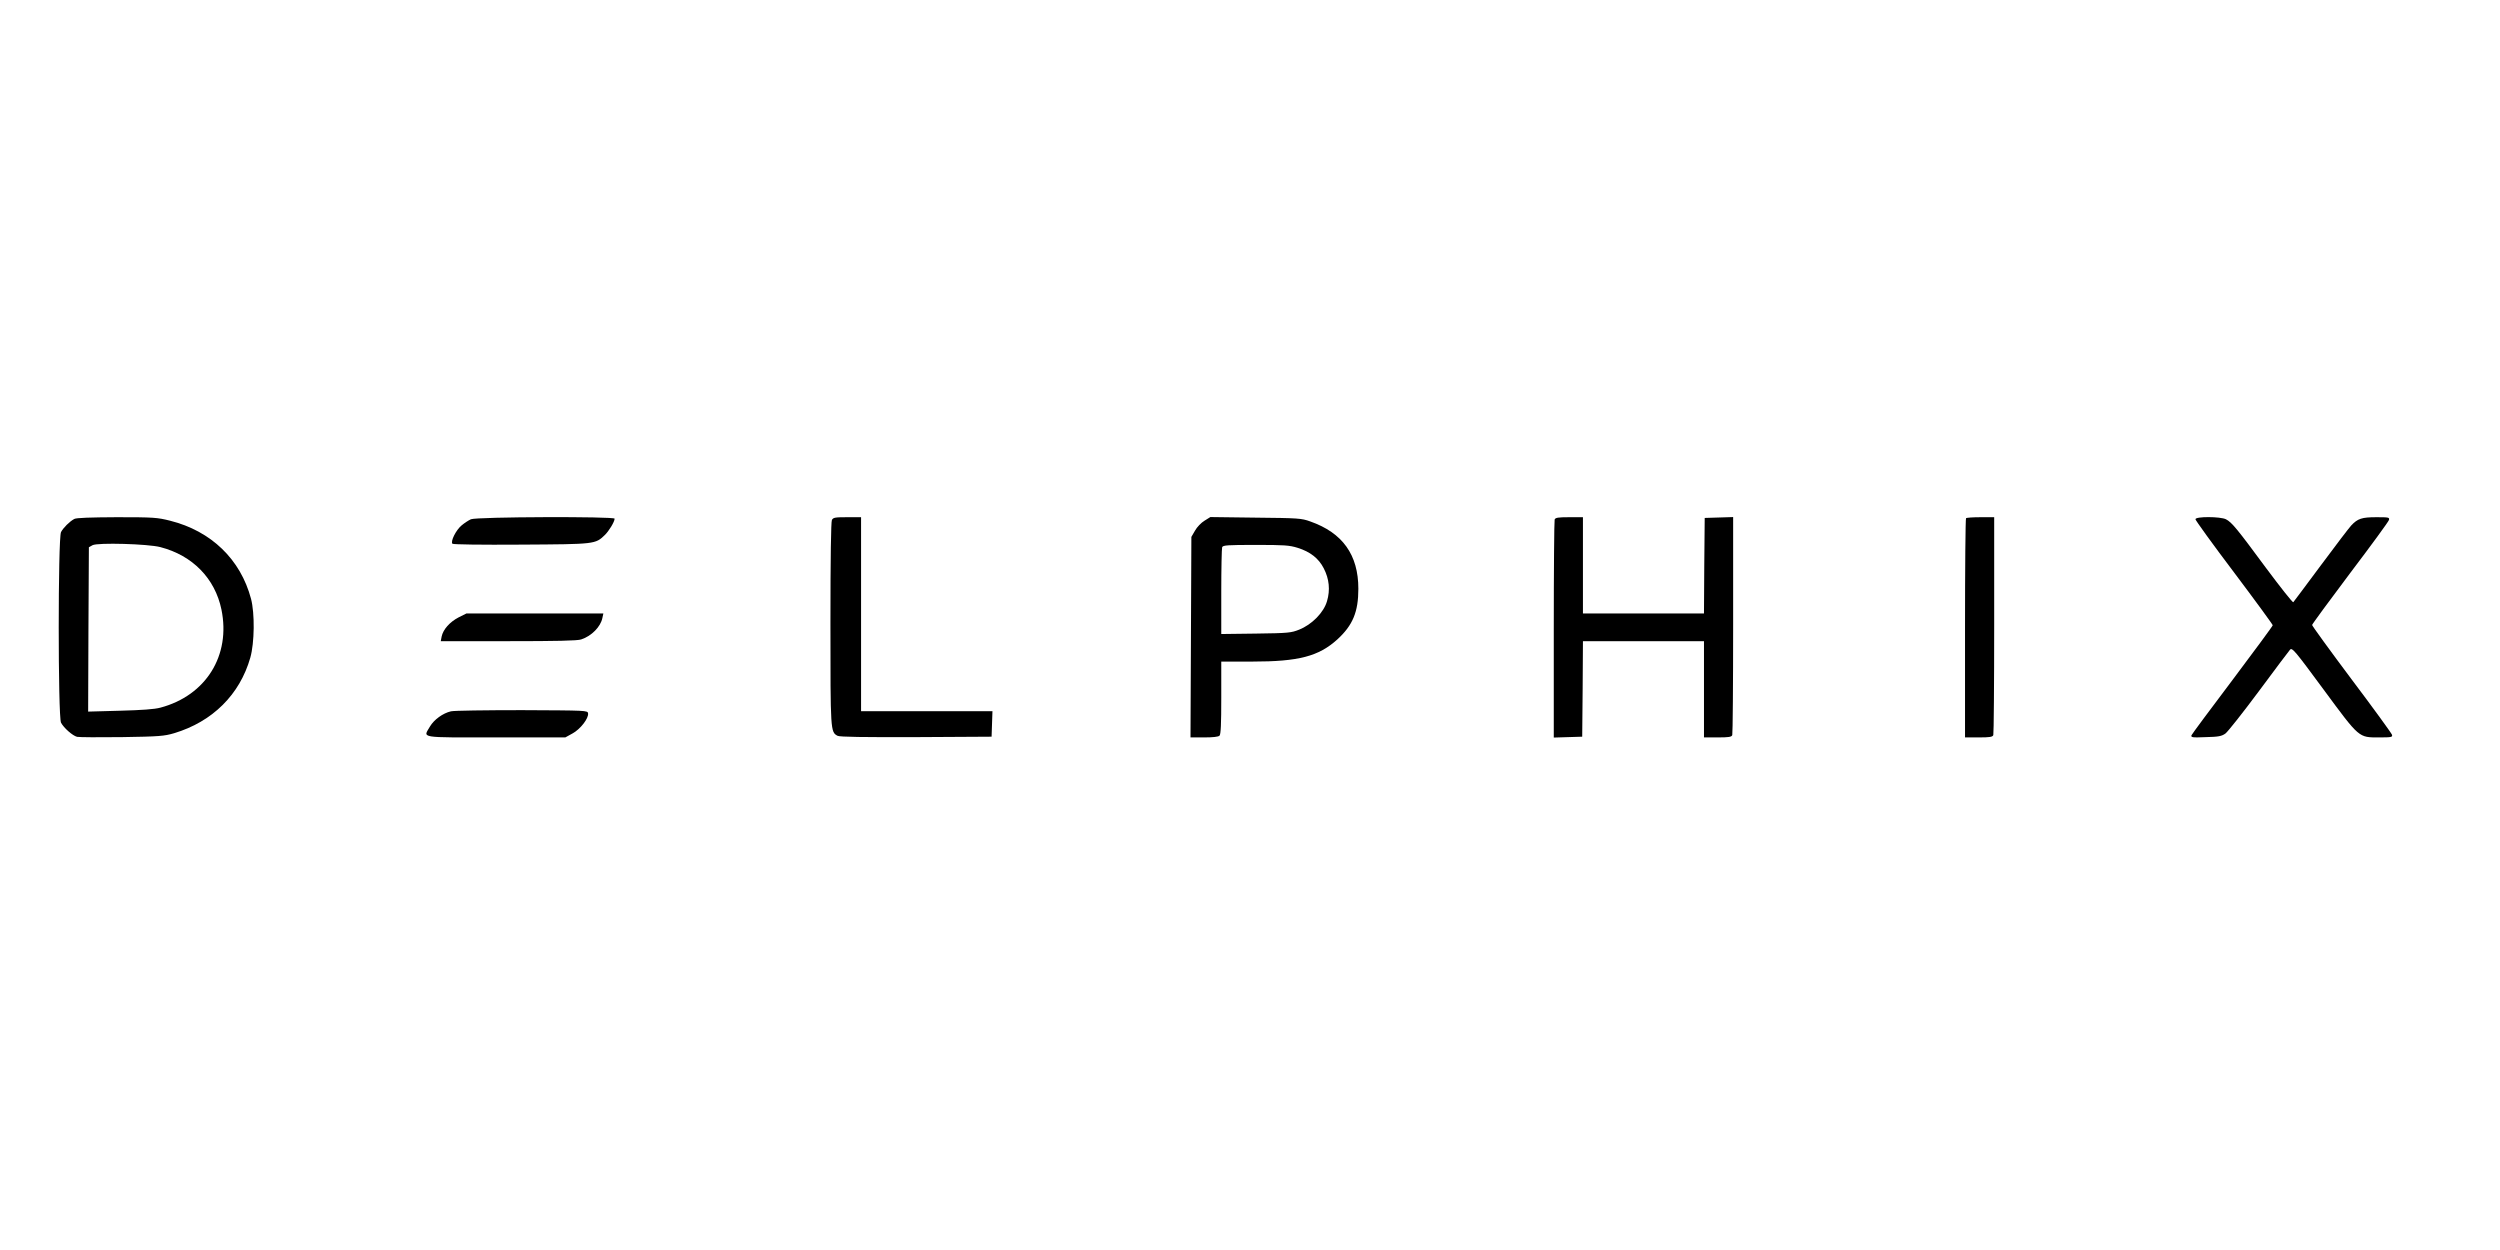 <?xml version="1.0" encoding="UTF-8" standalone="no"?>
<svg
   xmlns:dc="http://purl.org/dc/elements/1.1/"
   xmlns:cc="http://creativecommons.org/ns#"
   xmlns:rdf="http://www.w3.org/1999/02/22-rdf-syntax-ns#"
   xmlns:svg="http://www.w3.org/2000/svg"
   xmlns="http://www.w3.org/2000/svg"
   xmlns:sodipodi="http://sodipodi.sourceforge.net/DTD/sodipodi-0.dtd"
   xmlns:inkscape="http://www.inkscape.org/namespaces/inkscape"
   version="1.0"
   width="160"
   height="80"
   viewBox="0 0 120 60"
   preserveAspectRatio="xMidYMid meet"
   id="svg24"
   sodipodi:docname="delphix-ar21.svg"
   inkscape:version="0.92.3 (2405546, 2018-03-11)">
  <defs
     id="defs28" />
  <sodipodi:namedview
     pagecolor="#ffffff"
     bordercolor="#666666"
     borderopacity="1"
     objecttolerance="10"
     gridtolerance="10"
     guidetolerance="10"
     inkscape:pageopacity="0"
     inkscape:pageshadow="2"
     inkscape:window-width="1920"
     inkscape:window-height="1001"
     id="namedview26"
     showgrid="false"
     inkscape:zoom="2.5425"
     inkscape:cx="129.0545"
     inkscape:cy="53.374349"
     inkscape:window-x="-9"
     inkscape:window-y="-9"
     inkscape:window-maximized="1"
     inkscape:current-layer="svg24"
     units="px" />
  <g
     transform="matrix(0.007,0,0,-0.007,2.831,35.396)"
     id="g22"
     style="fill:#000000;stroke:none">
    <path
       d="M 105,1498 C 73,1481 29,1437 14,1408 -7,1367 -7,142 14,101 33,65 93,12 124,4 137,1 276,0 431,2 c 258,4 291,7 359,27 263,79 450,265 522,518 29,102 31,304 5,403 -72,271 -273,465 -555,536 -88,22 -112,24 -366,24 -178,-1 -278,-4 -291,-12 z M 695,1305 C 916,1248 1070,1090 1114,877 1179,562 1008,287 695,204 654,193 568,187 417,183 l -217,-6 2,564 3,563 25,14 c 35,19 381,9 465,-13 z"
       id="path4"
       inkscape:connector-curvature="0" />
    <path
       d="m 2825,1496 c -16,-7 -45,-26 -64,-42 -39,-32 -78,-111 -63,-126 5,-5 192,-8 473,-6 509,3 506,3 572,66 28,27 67,91 67,112 0,16 -946,13 -985,-4 z"
       id="path6"
       inkscape:connector-curvature="0" />
    <path
       d="m 5300,1491 c -6,-13 -10,-253 -10,-711 0,-738 0,-743 49,-769 14,-8 179,-10 538,-9 l 518,3 3,88 3,87 h -451 -450 v 665 665 h -95 c -83,0 -96,-2 -105,-19 z"
       id="path8"
       inkscape:connector-curvature="0" />
    <path
       d="m 7855,1486 c -22,-13 -52,-44 -65,-68 l -25,-43 -3,-688 -3,-687 h 94 c 59,0 97,4 105,12 9,9 12,80 12,260 v 248 h 213 c 318,0 455,36 583,152 106,97 144,189 144,347 0,233 -108,384 -330,462 -61,22 -83,23 -375,26 l -310,4 z m 639,-186 c 86,-27 144,-72 179,-141 37,-72 45,-148 22,-225 -22,-77 -103,-160 -191,-195 -55,-22 -74,-24 -296,-27 l -238,-3 v 290 c 0,159 3,296 6,305 5,14 35,16 229,16 196,0 231,-2 289,-20 z"
       id="path10"
       inkscape:connector-curvature="0" />
    <path
       d="m 10256,1494 c -3,-9 -6,-348 -6,-755 V -1 l 98,3 97,3 3,328 2,327 h 415 415 V 330 0 h 94 c 76,0 95,3 100,16 3,9 6,348 6,755 v 740 l -97,-3 -98,-3 -3,-327 -2,-328 h -415 -415 v 330 330 h -94 c -76,0 -95,-3 -100,-16 z"
       id="path12"
       inkscape:connector-curvature="0" />
    <path
       d="m 13077,1503 c -4,-3 -7,-343 -7,-755 V 0 h 94 c 76,0 95,3 100,16 3,9 6,348 6,755 v 739 h -93 c -52,0 -97,-3 -100,-7 z"
       id="path14"
       inkscape:connector-curvature="0" />
    <path
       d="m 14650,1496 c 0,-7 119,-172 265,-365 146,-194 265,-357 265,-362 0,-5 -124,-173 -275,-374 -151,-200 -278,-371 -282,-380 -5,-15 5,-17 98,-13 87,2 109,6 135,25 16,12 119,142 229,290 109,147 205,275 214,285 15,15 33,-7 230,-274 248,-336 239,-328 382,-328 84,0 91,2 87,18 -3,10 -127,181 -277,380 -149,199 -271,367 -271,373 0,5 118,166 261,356 144,190 264,354 266,364 5,18 -2,19 -86,19 -100,0 -128,-9 -173,-57 -14,-15 -108,-138 -208,-273 -100,-135 -185,-248 -189,-253 -4,-4 -88,102 -187,235 -198,268 -234,313 -275,334 -39,19 -209,20 -209,0 z"
       id="path16"
       inkscape:connector-curvature="0" />
    <path
       d="m 2740,823 c -61,-32 -106,-83 -116,-131 l -6,-32 h 464 c 325,0 475,3 499,12 71,23 133,87 145,146 l 7,32 h -470 -469 z"
       id="path18"
       inkscape:connector-curvature="0" />
    <path
       d="M 2688,179 C 2632,166 2572,122 2544,75 2497,-6 2461,0 2996,0 h 476 l 49,27 c 54,29 112,104 107,138 -3,20 -10,20 -453,22 -247,0 -467,-3 -487,-8 z"
       id="path20"
       inkscape:connector-curvature="0" />
  </g>
</svg>
